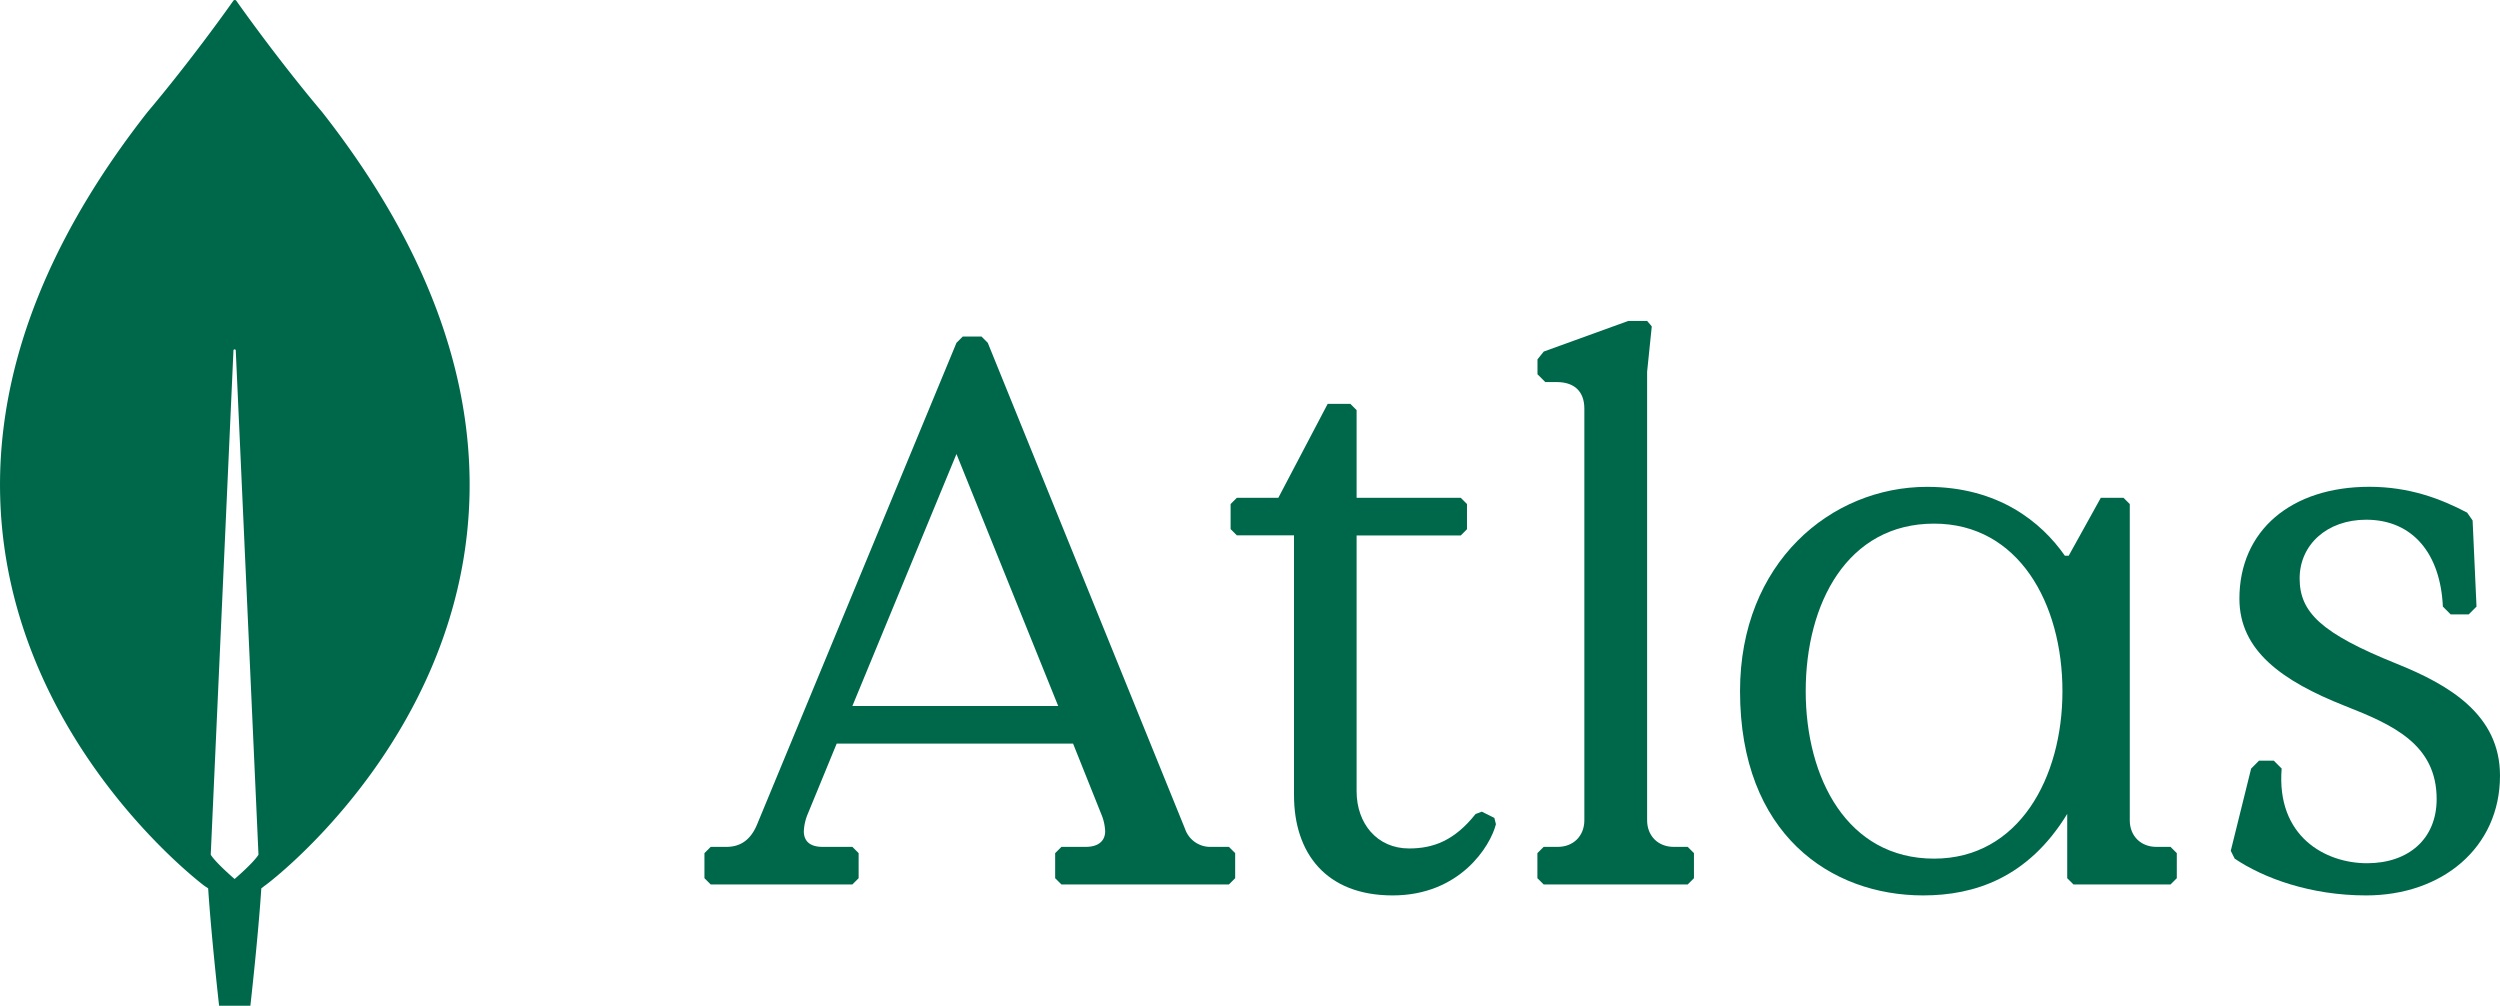 <svg id="Layer_1" data-name="Layer 1" xmlns="http://www.w3.org/2000/svg" viewBox="0 0 1073.8 432"><defs><style>.cls-1{fill:#00684a;}</style></defs><title>mongodb-atlas-logo</title><path class="cls-1" d="M141.48,48.15C123.35,26.64,107.74,4.79,104.55.25a.83.83,0,0,0-1.18,0c-3.19,4.54-18.8,26.39-36.93,47.9C-89.19,246.63,91,380.57,91,380.57l1.51,1c1.34,20.67,4.7,50.42,4.7,50.42h13.43s3.36-29.58,4.7-50.42l1.51-1.17C117,380.57,297.1,246.63,141.48,48.15Zm-37.61,329.4s-8.05-6.89-10.24-10.42v-.34l9.74-216.12a.51.51,0,1,1,1,0l9.74,216.12v.34C111.93,370.66,103.87,377.55,103.87,377.55Z" transform="translate(-3.1 0)"/><path class="cls-1" d="M523.18,363.75A11.43,11.43,0,0,1,512.09,356L427.37,147.25l-2.69-2.69h-8.07l-2.69,2.69L328.19,354.34c-3,7.06-7.73,9.41-13.11,9.41h-6.72l-2.69,2.69V377.2l2.69,2.69h60.85l2.69-2.69V366.44l-2.69-2.69H356.43c-6.05,0-8.07-3-8.07-6.72a21.43,21.43,0,0,1,1.68-7.4l12.44-30.25H464l12.1,30.25a21.24,21.24,0,0,1,1.69,7.4c0,3.7-2.36,6.72-8.41,6.72H459l-2.69,2.69V377.2l2.69,2.69h71.94l2.69-2.69V366.44l-2.69-2.69ZM413.92,195l43.7,108.25H369.21Z" transform="translate(-3.1 0)"/><path class="cls-1" d="M601.26,384.6c28.91,0,42-21.18,44.37-30.59l-.67-2.7-5.38-2.68-2.69,1c-9.07,11.43-18.15,14.8-28.57,14.8-13.79,0-22.53-10.76-22.53-24.54V230h44.72l2.69-2.69V216.5l-2.69-2.69H585.79V176.16l-2.69-2.69h-9.74l-21.19,40.34H534.36l-2.69,2.69v10.76l2.69,2.69H558.9V341.57C558.9,366.44,572.68,384.6,601.26,384.6Z" transform="translate(-3.1 0)"/><path class="cls-1" d="M728,379.89l2.69-2.69V366.44L728,363.75h-6c-6.72,0-11.43-4.7-11.43-11.43V159.69l2-19.5-2-2.35h-8.07L666.17,151l-2.69,3.36v6.39l3.36,3.36h5c6.73,0,11.77,3.36,11.77,11.43V352.32c0,6.73-4.71,11.43-11.43,11.43h-6.05l-2.69,2.69V377.2l2.69,2.69Z" transform="translate(-3.1 0)"/><path class="cls-1" d="M929.31,363.75c-6.73,0-11.43-4.7-11.43-11.43V216.5l-2.69-2.69h-9.75l-13.79,24.88H890c-10.08-14.45-28.57-29.58-59.17-29.58-41.35,0-80.35,32.61-80.35,87.74,0,61.53,39,87.75,78.67,87.75,21.85,0,45-7.4,61.86-35V377.2l2.69,2.69h41.69l2.69-2.69V366.44l-2.69-2.69Zm-95.48,5.05c-37.32,0-55.14-34.63-55.14-71.95,0-37.65,17.82-71.94,55.14-71.94,36.31,0,55.13,34.29,55.13,71.94C889,334.17,870.14,368.8,833.83,368.8Z" transform="translate(-3.1 0)"/><path class="cls-1" d="M1019.41,384.6c32.61,0,57.49-20.51,57.49-51.44,0-26.22-21.85-39-44.38-48.07-32.61-13.11-41.68-22.19-41.68-36.65s11.76-25.21,28.57-25.21c20.17,0,31.94,14.79,32.95,37.31l3.36,3.37h7.73l3.36-3.37-1.68-37-2.35-3.36c-11.43-6-24.88-11.09-42-11.09-33.62,0-55.81,18.82-55.81,48.07,0,22.19,18.15,35.3,45.38,46.06,20.51,8.07,39.34,16.47,39.34,40,0,17.14-12.11,27.56-29.92,27.56s-39-11.43-36.65-40.67l-3.36-3.37h-6.39L970,330.14l-8.74,35.3,1.68,3.36C975.37,377.2,995.54,384.6,1019.41,384.6Z" transform="translate(-3.1 0)"/></svg>